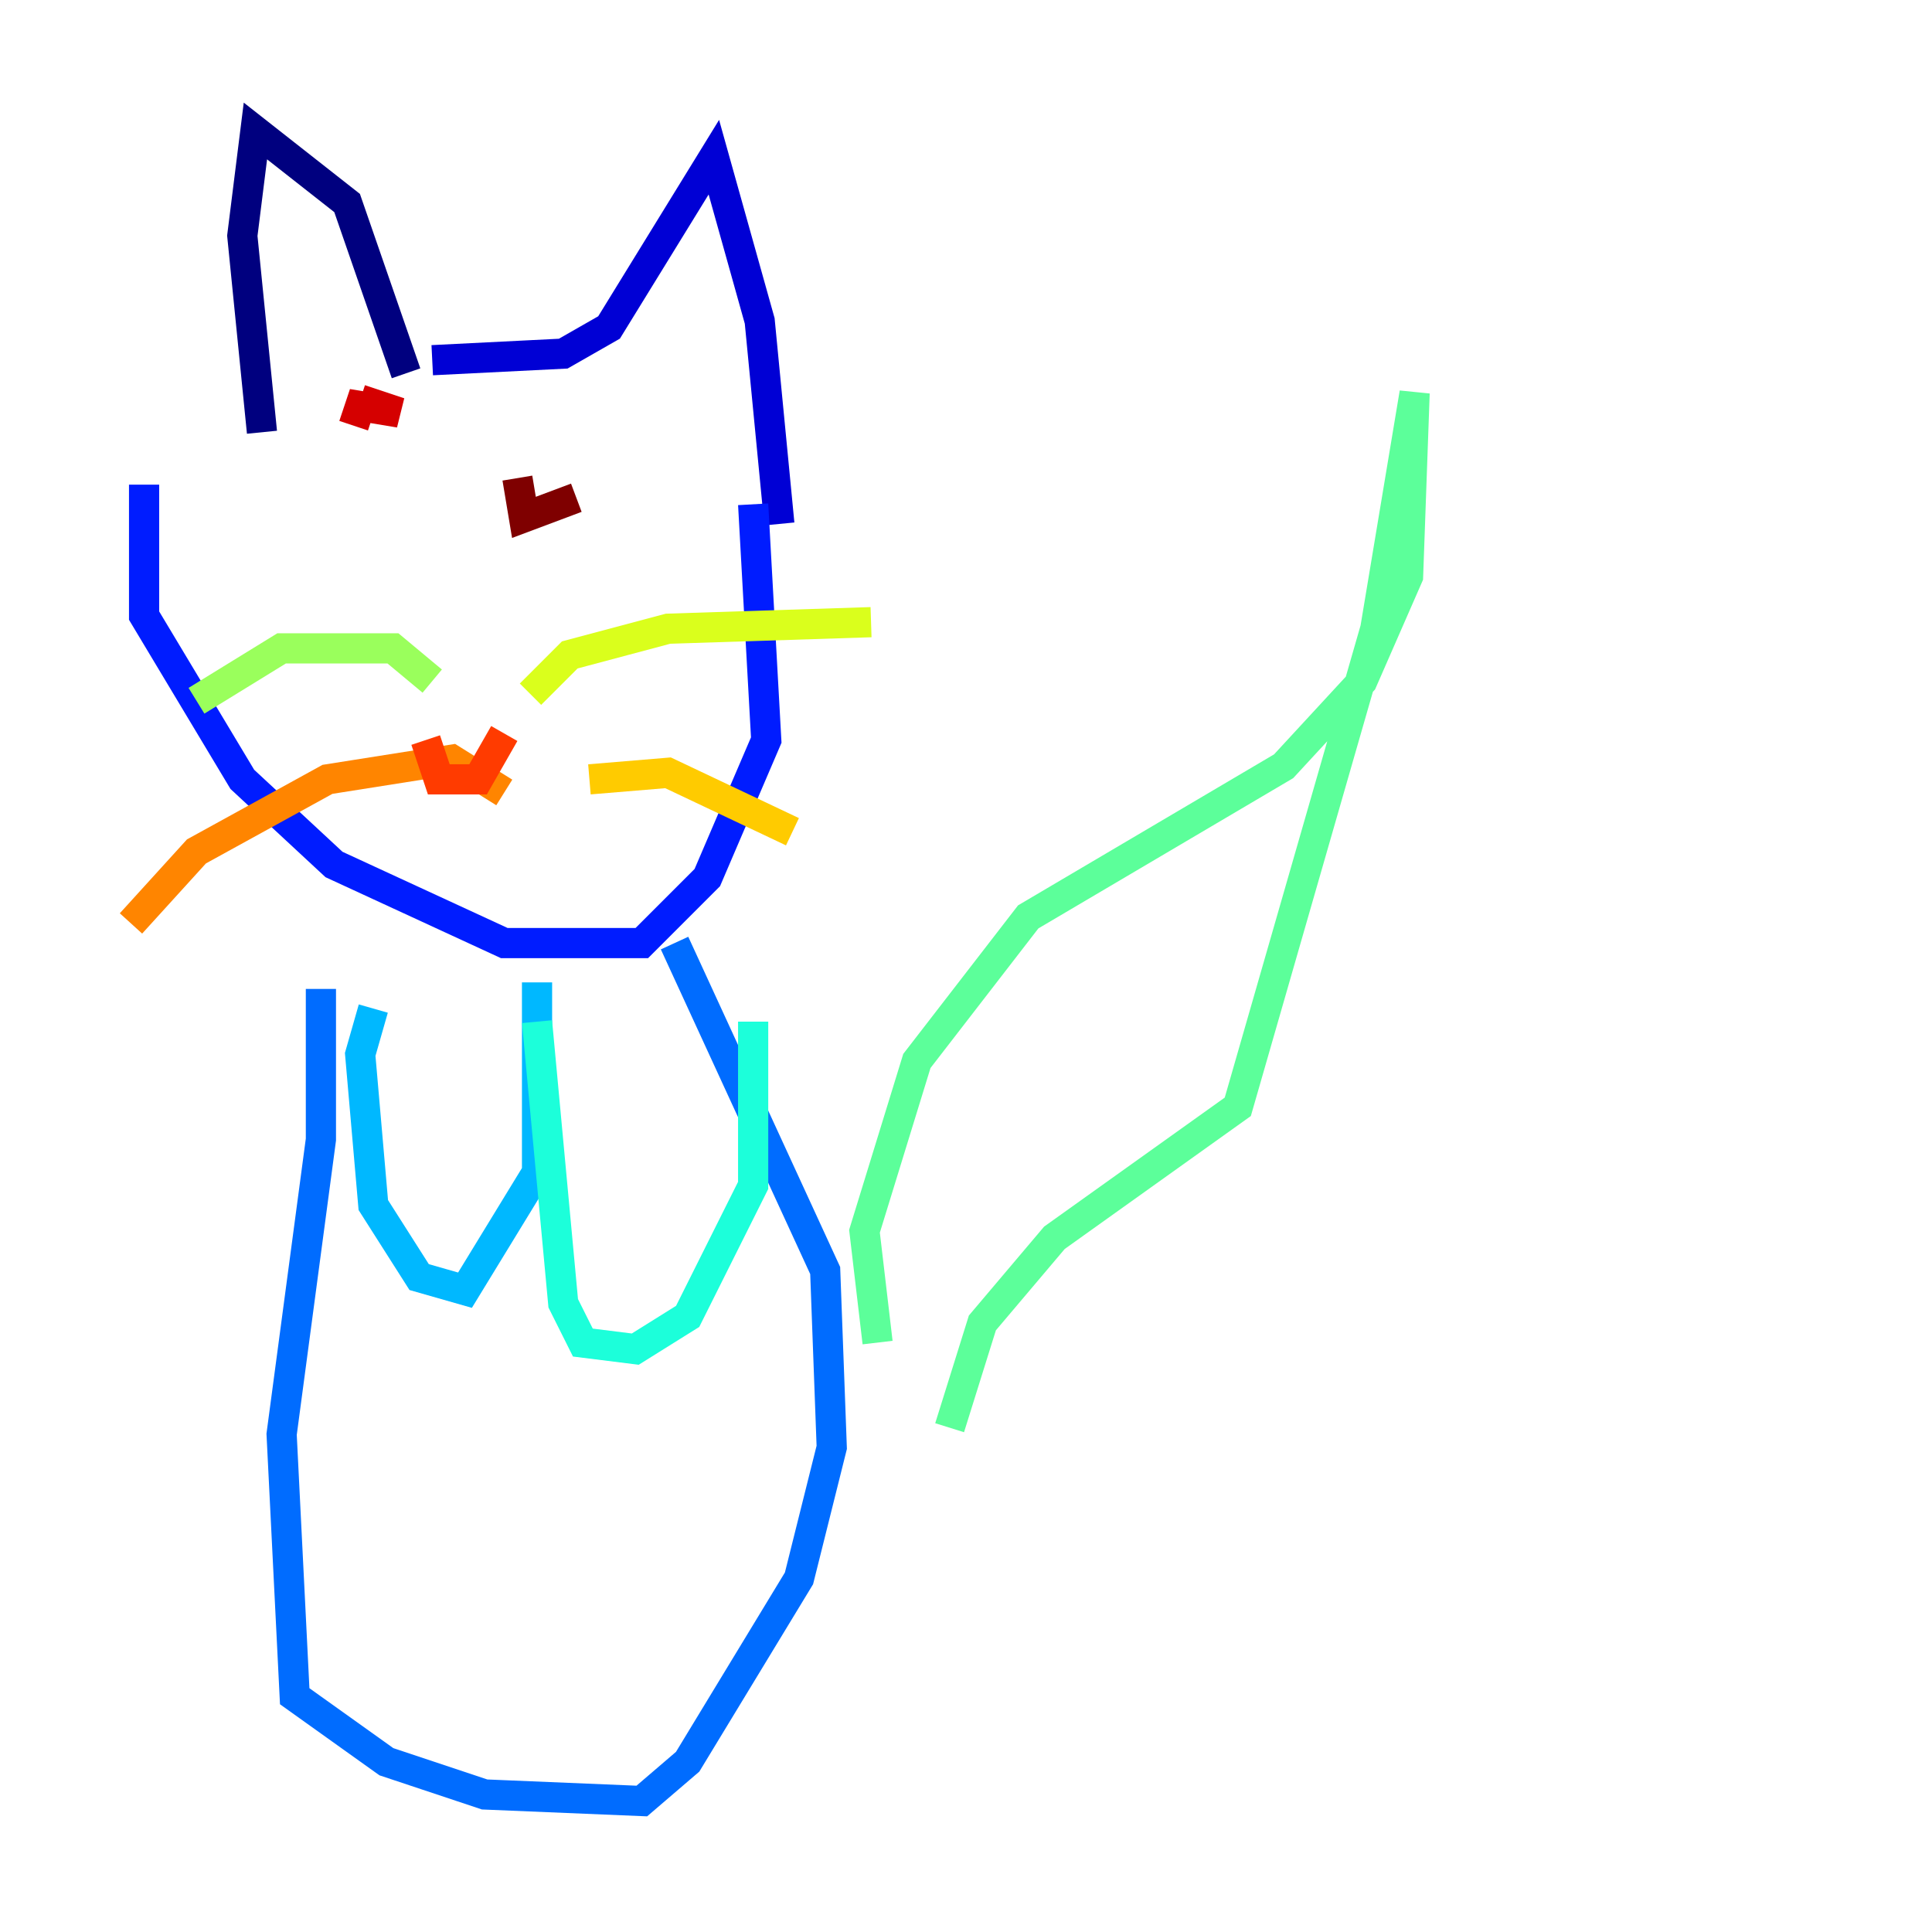 <?xml version="1.0" encoding="utf-8" ?>
<svg baseProfile="tiny" height="128" version="1.2" viewBox="0,0,128,128" width="128" xmlns="http://www.w3.org/2000/svg" xmlns:ev="http://www.w3.org/2001/xml-events" xmlns:xlink="http://www.w3.org/1999/xlink"><defs /><polyline fill="none" points="26.902,24.732 22.997,13.451 16.922,8.678 16.054,15.62 17.356,28.637" stroke="#00007f" stroke-width="2" /><polyline fill="none" points="28.637,23.864 37.315,23.43 40.352,21.695 47.295,10.414 50.332,21.261 51.634,34.712" stroke="#0000d5" stroke-width="2" /><polyline fill="none" points="9.546,32.108 9.546,40.786 16.054,51.634 22.129,57.275 33.41,62.481 42.522,62.481 46.861,58.142 50.766,49.031 49.898,33.41" stroke="#001cff" stroke-width="2" /><polyline fill="none" points="21.261,65.519 21.261,75.498 18.658,95.024 19.525,112.38 25.6,116.719 32.108,118.888 42.522,119.322 45.559,116.719 52.936,104.57 55.105,95.891 54.671,84.176 44.691,62.481" stroke="#006cff" stroke-width="2" /><polyline fill="none" points="24.732,66.82 23.864,69.858 24.732,79.837 27.77,84.61 30.807,85.478 35.58,77.668 35.58,65.085" stroke="#00b8ff" stroke-width="2" /><polyline fill="none" points="35.58,67.688 37.315,86.346 38.617,88.949 42.088,89.383 45.559,87.214 49.898,78.536 49.898,67.688" stroke="#1cffda" stroke-width="2" /><polyline fill="none" points="58.142,88.949 57.275,81.573 60.746,70.291 68.122,60.746 85.044,50.766 90.251,45.125 93.288,38.183 93.722,26.034 91.119,41.654 82.007,73.329 69.858,82.007 65.085,87.647 62.915,94.59" stroke="#5cff9a" stroke-width="2" /><polyline fill="none" points="28.637,45.125 26.034,42.956 18.658,42.956 13.017,46.427" stroke="#9aff5c" stroke-width="2" /><polyline fill="none" points="35.146,45.993 37.749,43.39 44.258,41.654 57.709,41.22" stroke="#daff1c" stroke-width="2" /><polyline fill="none" points="39.051,51.634 44.258,51.2 52.502,55.105" stroke="#ffcb00" stroke-width="2" /><polyline fill="none" points="33.41,52.502 29.939,50.332 21.695,51.634 13.017,56.407 8.678,61.18" stroke="#ff8500" stroke-width="2" /><polyline fill="none" points="28.203,49.031 29.071,51.634 31.675,51.634 33.41,48.597" stroke="#ff3b00" stroke-width="2" /><polyline fill="none" points="23.864,26.468 26.468,27.336 23.864,26.902 23.43,28.203" stroke="#d50000" stroke-width="2" /><polyline fill="none" points="34.278,31.675 34.712,34.278 38.183,32.976" stroke="#7f0000" stroke-width="2" /></svg>